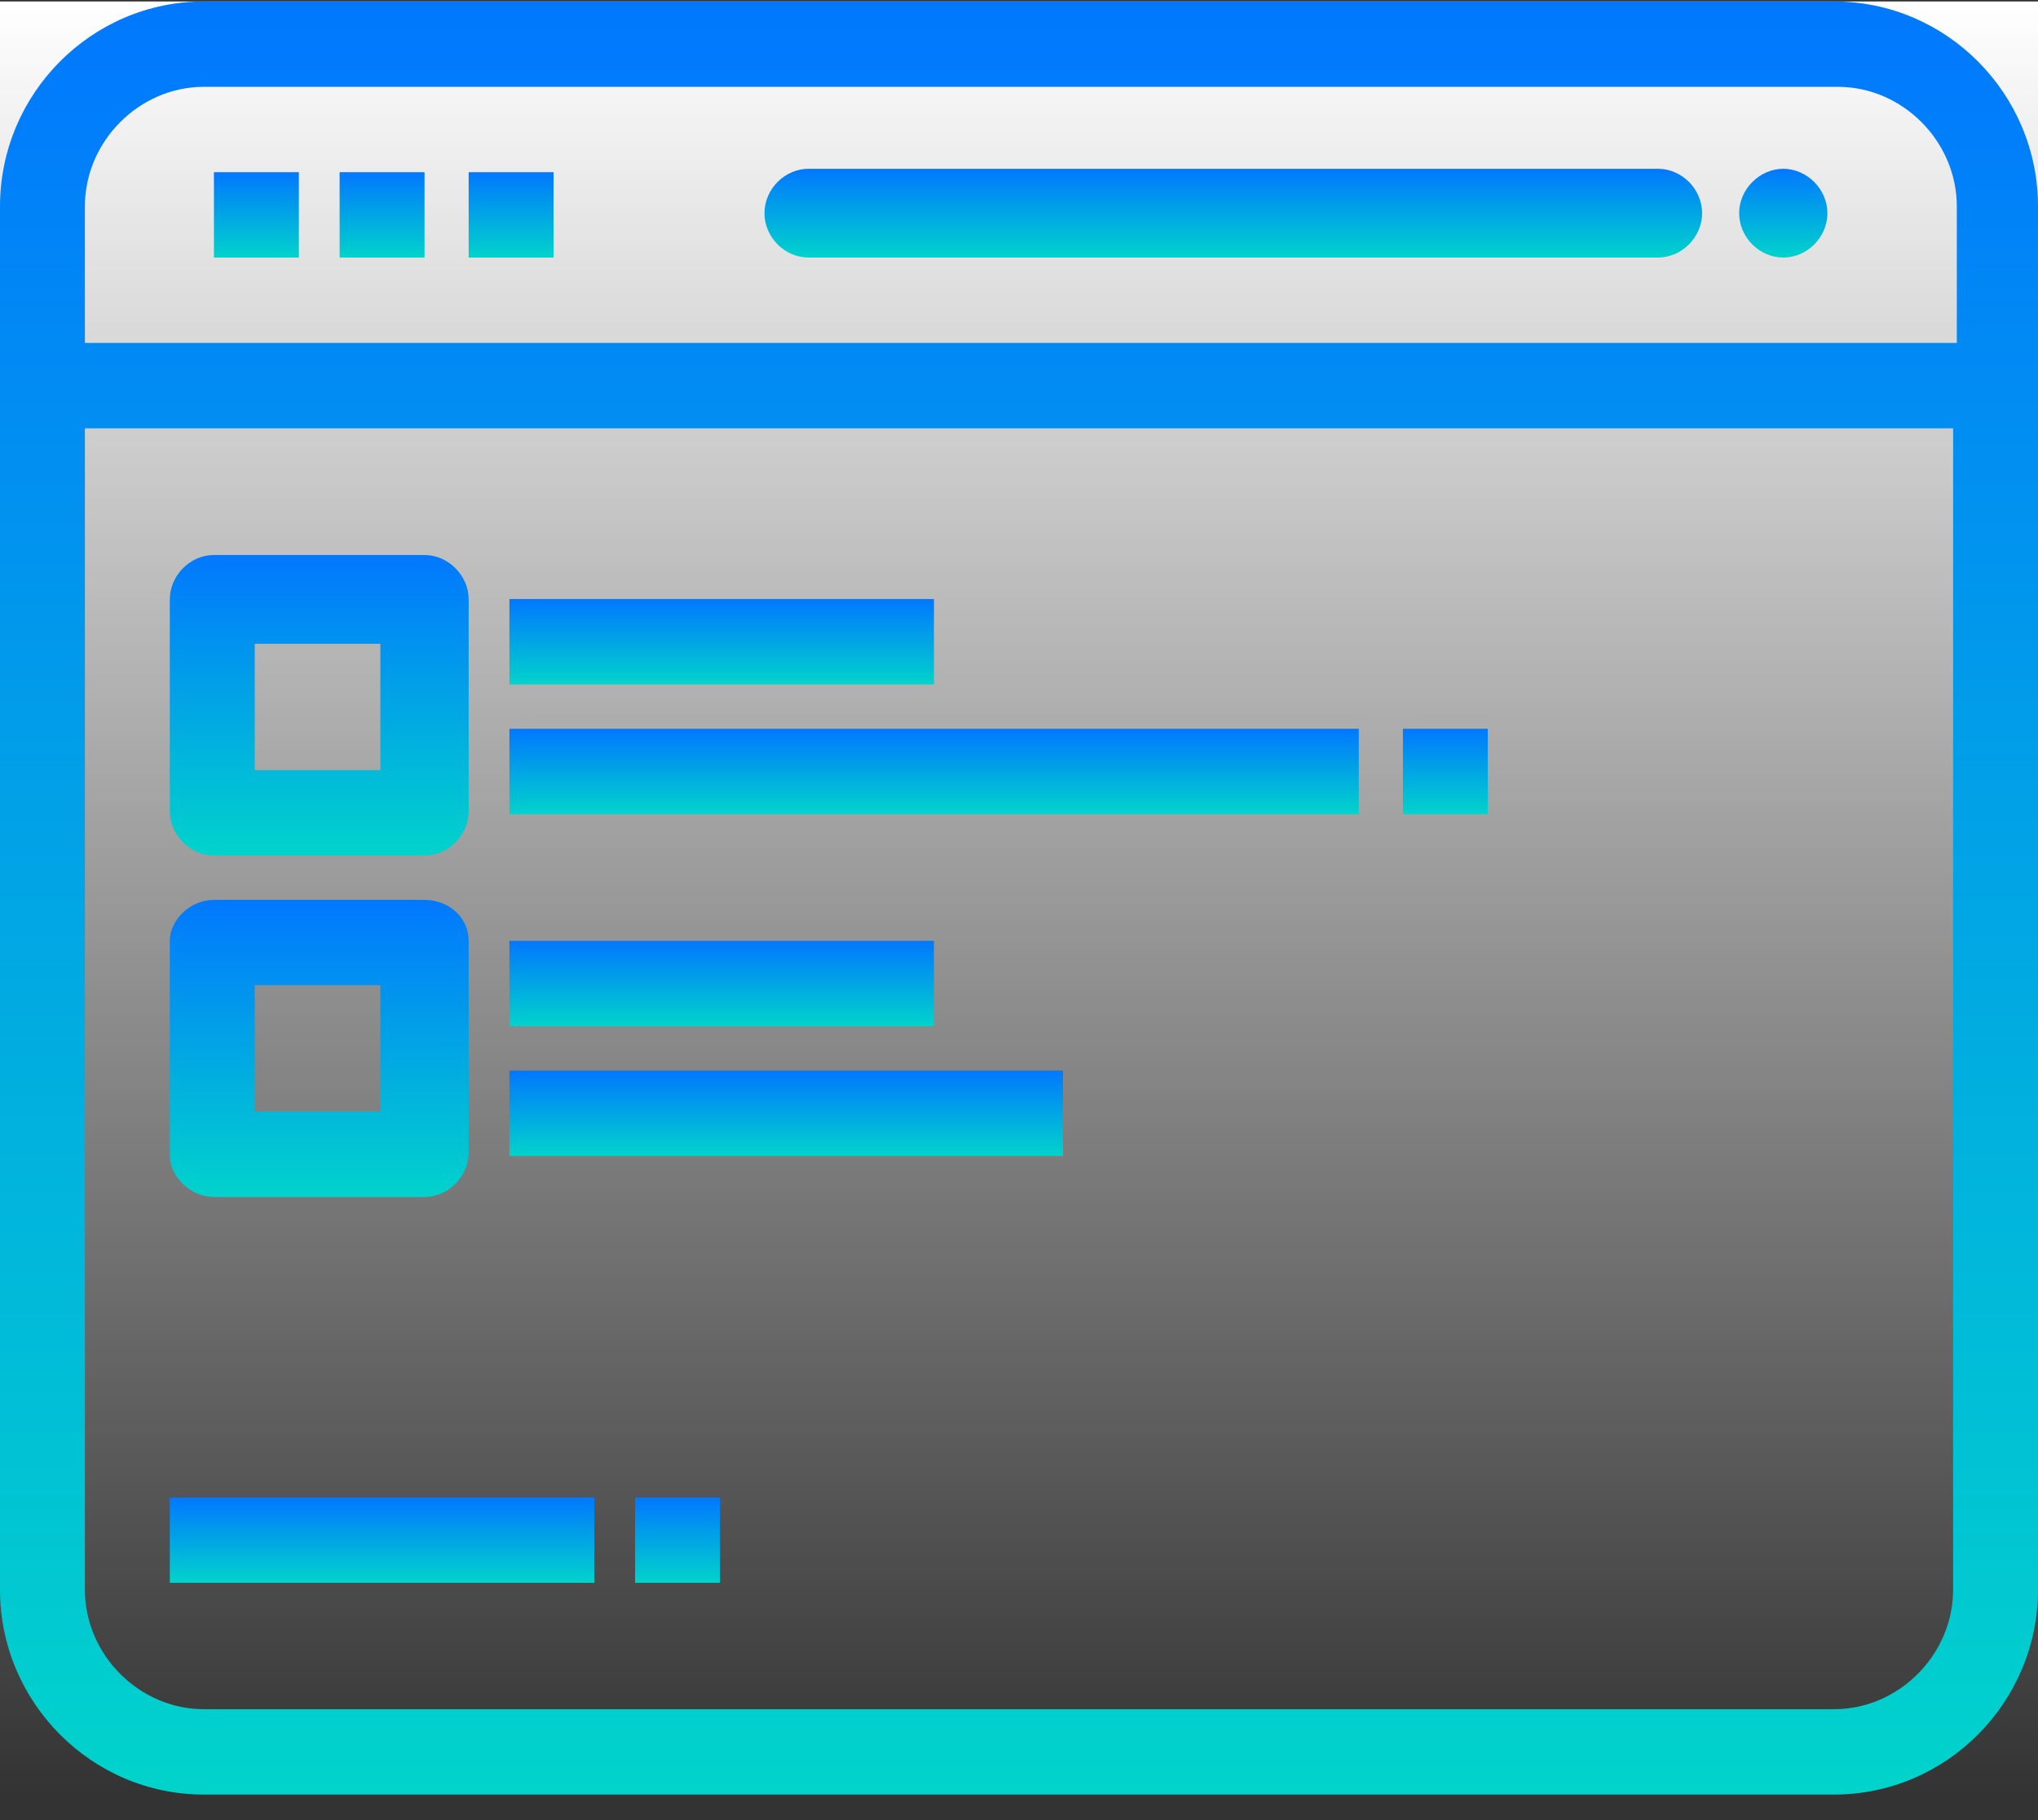 <svg width="75" height="67" viewBox="0 0 75 67" fill="none" xmlns="http://www.w3.org/2000/svg">
<rect x="0" y="0" width="75" height="67" fill="#333333" stroke="none"/>
<g clip-path="url(#clip0_52_1201)">
<rect width="75" height="66" transform="translate(0 0.054)" fill="url(#paint0_linear_52_1201)"/>
<path d="M10.998 6.338H7.873V9.481H10.998V6.338Z" fill="url(#paint1_linear_52_1201)"/>
<path d="M15.623 6.338H12.498V9.481H15.623V6.338Z" fill="url(#paint2_linear_52_1201)"/>
<path d="M20.372 6.338H17.247V9.481H20.372V6.338Z" fill="url(#paint3_linear_52_1201)"/>
<path d="M54.752 26.825H51.628V29.968H54.752V26.825Z" fill="url(#paint4_linear_52_1201)"/>
<path d="M26.497 55.118H23.372V58.26H26.497V55.118Z" fill="url(#paint5_linear_52_1201)"/>
<path d="M34.37 22.049H18.747V25.192H34.37V22.049Z" fill="url(#paint6_linear_52_1201)"/>
<path d="M50.004 26.825H18.747V29.968H50.004V26.825Z" fill="url(#paint7_linear_52_1201)"/>
<path d="M65.626 9.48C66.507 9.48 67.25 8.732 67.25 7.847C67.25 6.962 66.494 6.213 65.626 6.213C64.758 6.213 64.002 6.962 64.002 7.847C64.002 8.732 64.746 9.48 65.626 9.48Z" fill="url(#paint8_linear_52_1201)"/>
<path d="M29.757 9.48H61.014C61.895 9.48 62.639 8.732 62.639 7.847C62.639 6.962 61.895 6.213 61.014 6.213H29.757C28.877 6.213 28.133 6.962 28.133 7.847C28.133 8.732 28.877 9.48 29.757 9.48Z" fill="url(#paint9_linear_52_1201)"/>
<path d="M65.255 66.054H67.499C71.627 66.054 75 62.662 75 58.51V7.598C75 3.445 71.627 0.054 67.499 0.054H7.501C3.372 0.054 0 3.445 0 7.598V58.51C0 62.662 3.372 66.054 7.501 66.054H34.754M7.501 3.196H67.635C70.016 3.196 72.012 5.204 72.012 7.598V12.623H3.124V7.598C3.124 5.204 5.121 3.196 7.501 3.196ZM33.377 62.911H7.501C5.121 62.911 3.124 60.904 3.124 58.51V15.765H71.876V58.51C71.876 60.904 69.879 62.911 67.499 62.911H66.495" fill="url(#paint10_linear_52_1201)"/>
<path d="M7.873 31.489H15.623C16.503 31.489 17.247 30.741 17.247 29.855V22.062C17.247 21.177 16.49 20.429 15.623 20.429H7.873C6.993 20.429 6.249 21.189 6.249 22.062V29.855C6.249 30.741 7.005 31.489 7.873 31.489ZM9.374 23.696H13.998V28.347H9.374V23.696Z" fill="url(#paint11_linear_52_1201)"/>
<path d="M34.37 34.631H18.747V37.773H34.37V34.631Z" fill="url(#paint12_linear_52_1201)"/>
<path d="M39.118 39.407H18.747V42.549H39.118V39.407Z" fill="url(#paint13_linear_52_1201)"/>
<path d="M21.871 55.118H6.249V58.26H21.871V55.118Z" fill="url(#paint14_linear_52_1201)"/>
<path d="M7.873 44.058H15.623C16.503 44.058 17.247 43.297 17.247 42.424V34.631C17.247 33.745 16.49 33.122 15.623 33.122H7.873C6.993 33.122 6.249 33.87 6.249 34.631V42.549C6.249 43.297 7.005 44.058 7.873 44.058ZM9.374 36.264H13.998V40.915H9.374V36.264Z" fill="url(#paint15_linear_52_1201)"/>
</g>
<defs>
<linearGradient id="paint0_linear_52_1201" x1="37.5" y1="0" x2="37.5" y2="66" gradientUnits="userSpaceOnUse">
<stop stop-color="white"/>
<stop offset="1" stop-color="white" stop-opacity="0"/>
</linearGradient>
<linearGradient id="paint1_linear_52_1201" x1="9.435" y1="6.338" x2="9.435" y2="9.481" gradientUnits="userSpaceOnUse">
<stop stop-color="#0178FE"/>
<stop offset="1" stop-color="#01D3CB"/>
</linearGradient>
<linearGradient id="paint2_linear_52_1201" x1="14.06" y1="6.338" x2="14.06" y2="9.481" gradientUnits="userSpaceOnUse">
<stop stop-color="#0178FE"/>
<stop offset="1" stop-color="#01D3CB"/>
</linearGradient>
<linearGradient id="paint3_linear_52_1201" x1="18.809" y1="6.338" x2="18.809" y2="9.481" gradientUnits="userSpaceOnUse">
<stop stop-color="#0178FE"/>
<stop offset="1" stop-color="#01D3CB"/>
</linearGradient>
<linearGradient id="paint4_linear_52_1201" x1="53.19" y1="26.825" x2="53.19" y2="29.968" gradientUnits="userSpaceOnUse">
<stop stop-color="#0178FE"/>
<stop offset="1" stop-color="#01D3CB"/>
</linearGradient>
<linearGradient id="paint5_linear_52_1201" x1="24.934" y1="55.118" x2="24.934" y2="58.26" gradientUnits="userSpaceOnUse">
<stop stop-color="#0178FE"/>
<stop offset="1" stop-color="#01D3CB"/>
</linearGradient>
<linearGradient id="paint6_linear_52_1201" x1="26.558" y1="22.049" x2="26.558" y2="25.192" gradientUnits="userSpaceOnUse">
<stop stop-color="#0178FE"/>
<stop offset="1" stop-color="#01D3CB"/>
</linearGradient>
<linearGradient id="paint7_linear_52_1201" x1="34.376" y1="26.825" x2="34.376" y2="29.968" gradientUnits="userSpaceOnUse">
<stop stop-color="#0178FE"/>
<stop offset="1" stop-color="#01D3CB"/>
</linearGradient>
<linearGradient id="paint8_linear_52_1201" x1="65.626" y1="6.213" x2="65.626" y2="9.48" gradientUnits="userSpaceOnUse">
<stop stop-color="#0178FE"/>
<stop offset="1" stop-color="#01D3CB"/>
</linearGradient>
<linearGradient id="paint9_linear_52_1201" x1="45.386" y1="6.213" x2="45.386" y2="9.48" gradientUnits="userSpaceOnUse">
<stop stop-color="#0178FE"/>
<stop offset="1" stop-color="#01D3CB"/>
</linearGradient>
<linearGradient id="paint10_linear_52_1201" x1="37.5" y1="0.054" x2="37.5" y2="66.054" gradientUnits="userSpaceOnUse">
<stop stop-color="#0178FE"/>
<stop offset="1" stop-color="#01D3CB"/>
</linearGradient>
<linearGradient id="paint11_linear_52_1201" x1="11.748" y1="20.429" x2="11.748" y2="31.489" gradientUnits="userSpaceOnUse">
<stop stop-color="#0178FE"/>
<stop offset="1" stop-color="#01D3CB"/>
</linearGradient>
<linearGradient id="paint12_linear_52_1201" x1="26.558" y1="34.631" x2="26.558" y2="37.773" gradientUnits="userSpaceOnUse">
<stop stop-color="#0178FE"/>
<stop offset="1" stop-color="#01D3CB"/>
</linearGradient>
<linearGradient id="paint13_linear_52_1201" x1="28.933" y1="39.407" x2="28.933" y2="42.549" gradientUnits="userSpaceOnUse">
<stop stop-color="#0178FE"/>
<stop offset="1" stop-color="#01D3CB"/>
</linearGradient>
<linearGradient id="paint14_linear_52_1201" x1="14.06" y1="55.118" x2="14.06" y2="58.26" gradientUnits="userSpaceOnUse">
<stop stop-color="#0178FE"/>
<stop offset="1" stop-color="#01D3CB"/>
</linearGradient>
<linearGradient id="paint15_linear_52_1201" x1="11.748" y1="33.122" x2="11.748" y2="44.058" gradientUnits="userSpaceOnUse">
<stop stop-color="#0178FE"/>
<stop offset="1" stop-color="#01D3CB"/>
</linearGradient>
<clipPath id="clip0_52_1201">
<rect width="75" height="66" fill="white" transform="translate(0 0.054)"/>
</clipPath>
</defs>
</svg>
